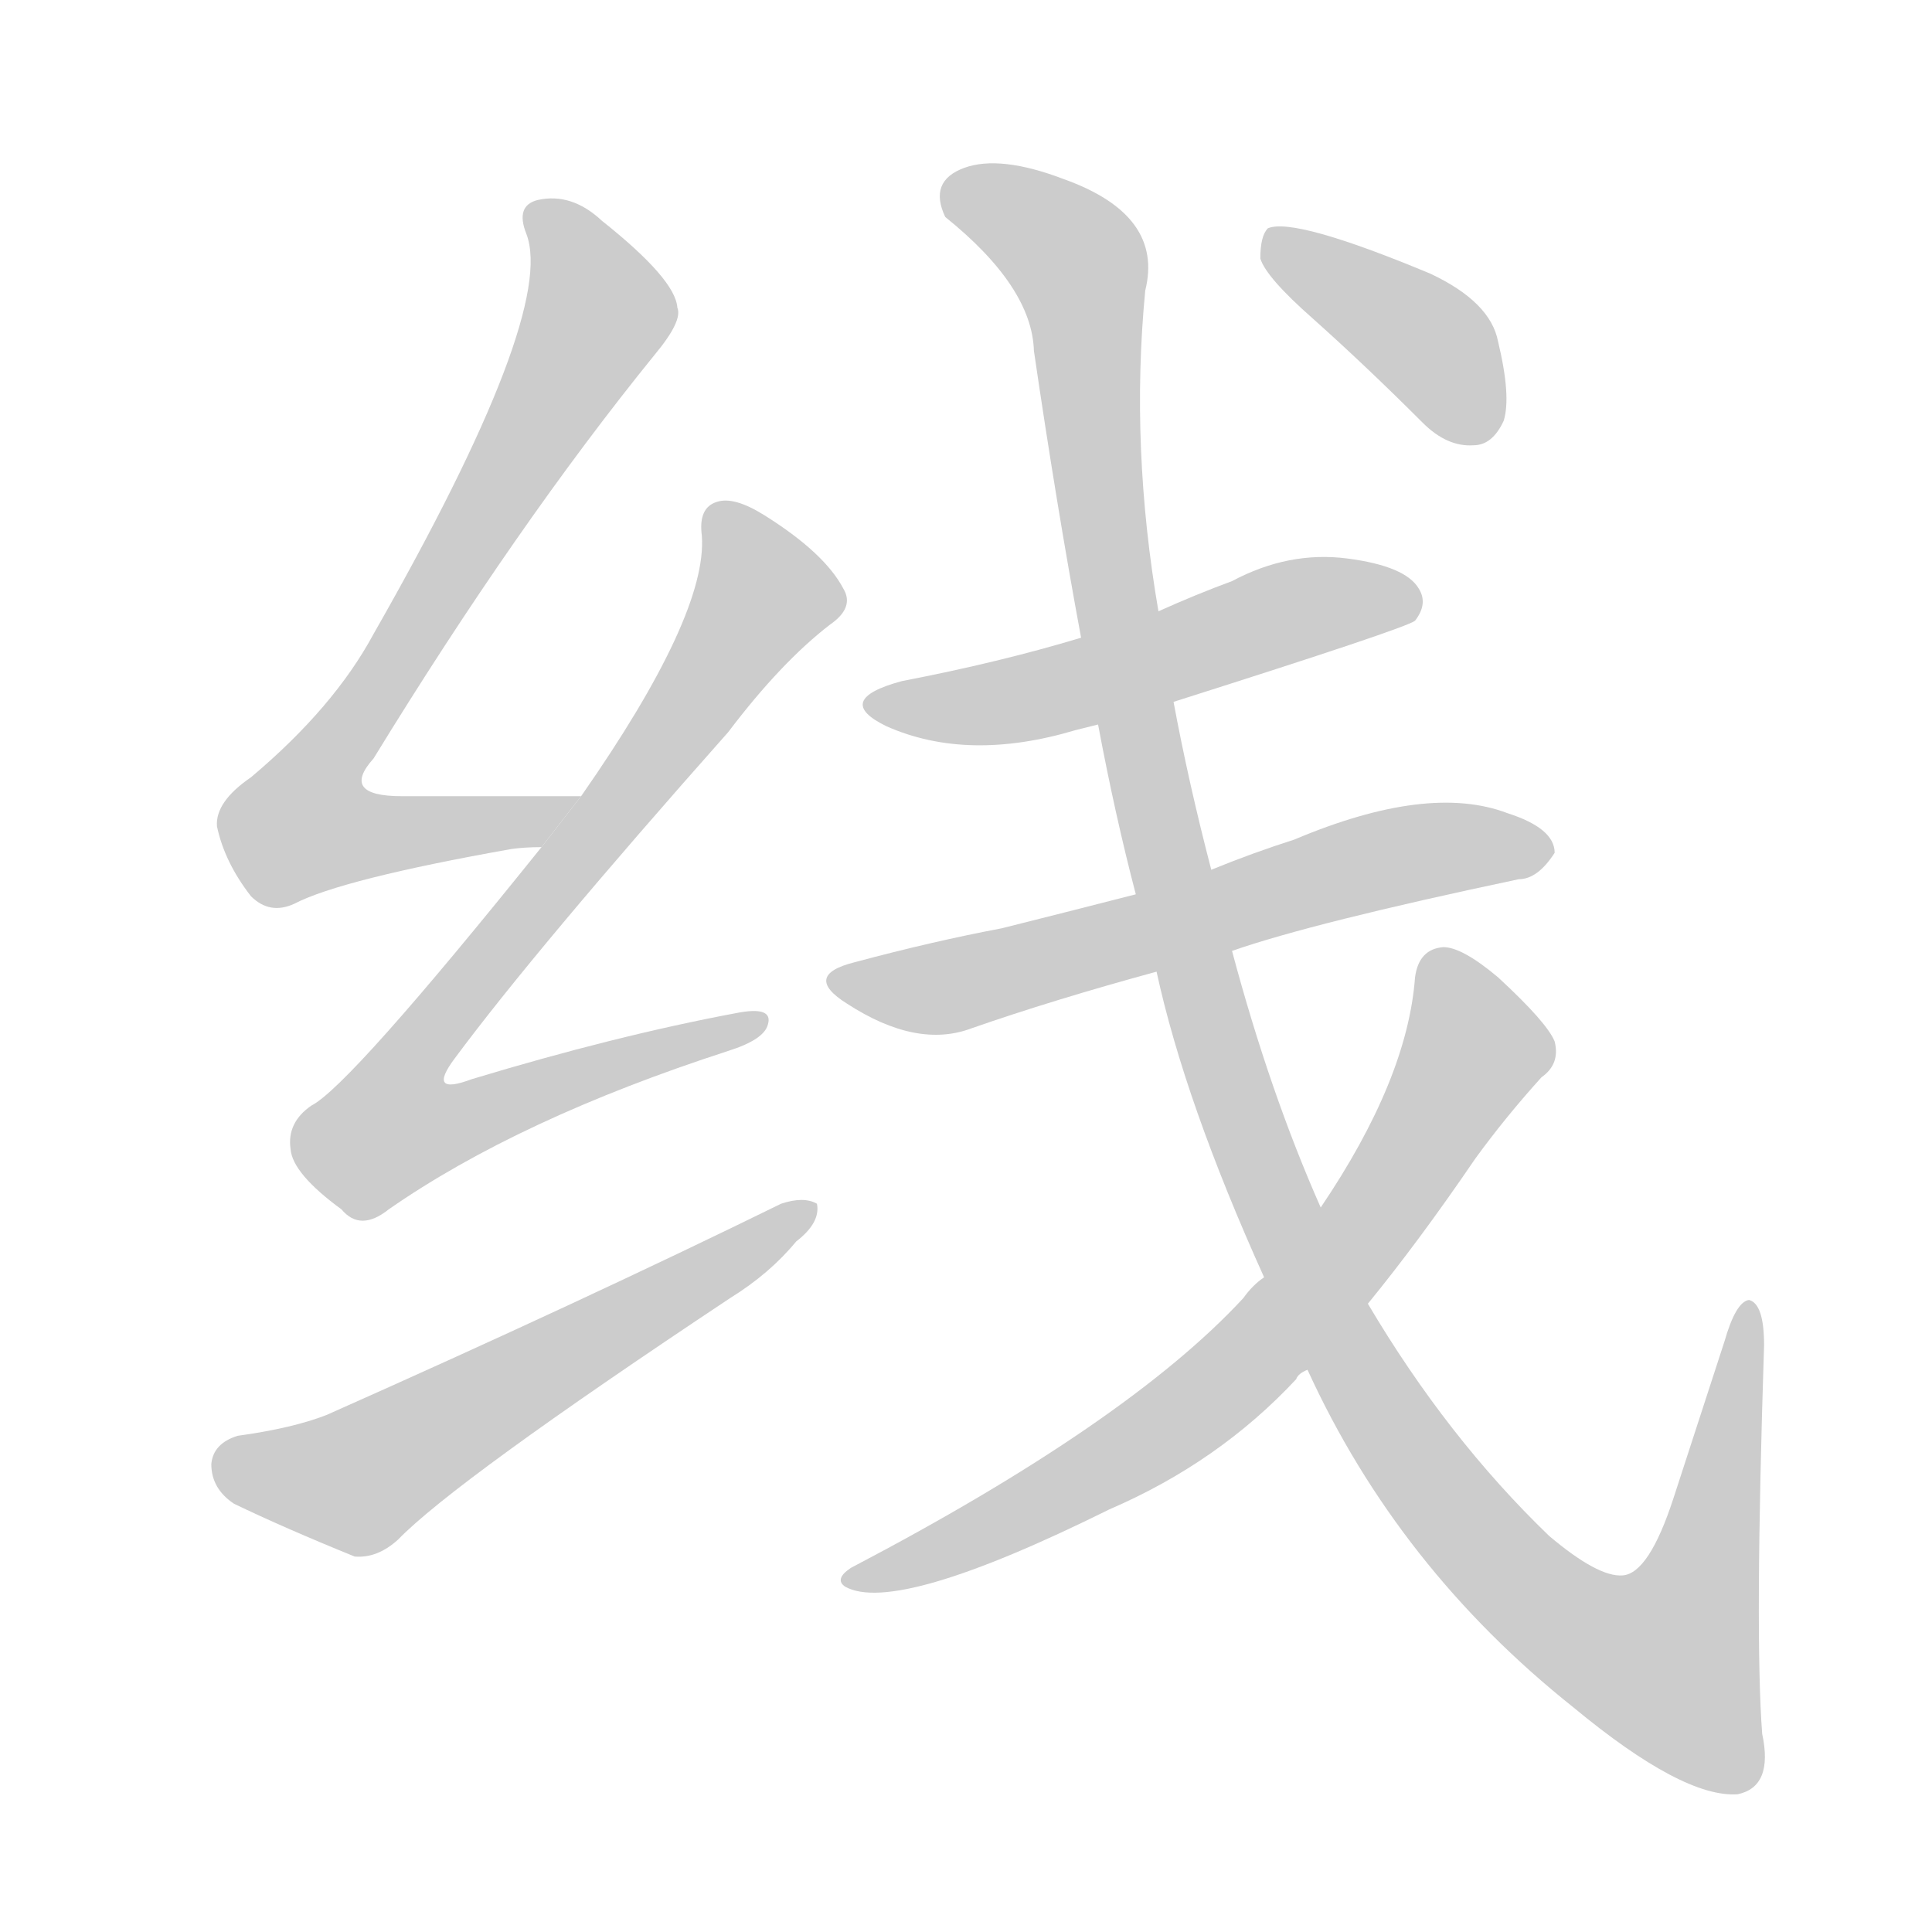 <!--
AnimCJK 2016-2017 Copyright Francois Mizessyn, https://github.com/parsimonhi/animCJK
Derived from:
    MakeMeAHanzi project - https://github.com/skishore/makemeahanzi
    Arphic PL KaitiM GB - https://apps.ubuntu.com/cat/applications/precise/fonts-arphic-gkai00mp/
    Arphic PL UKai - https://apps.ubuntu.com/cat/applications/fonts-arphic-ukai/
You can redistribute and/or modify this file under the terms of the Arphic Public License
as published by Arphic Technology Co., Ltd.
You should have received a copy of this license (the directory "APL") along with this file;
if not, see http://ftp.gnu.org/non-gnu/chinese-fonts-truetype/LICENSE.
-->
<svg id="z32447" class="acjk" version="1.1" viewBox="0 0 1024 1024" xmlns="http://www.w3.org/2000/svg" xmlns:xlink="http://www.w3.org/1999/xlink">
<style>
<![CDATA[
@keyframes z32447k {
	from {
		stroke:#c00;
		stroke-dashoffset:3000;
	}
	75% {
		stroke:#c00;
		stroke-dashoffset:0;
	}
	to {
		stroke:#000;
	}
}
#z32447 path[clip-path] {
	animation:z32447k 1s linear both;
	stroke-dasharray:3000;
	stroke-width:128;
	stroke-linecap:round;
	fill:none;
}
#z32447 path[clip-path="url(#z32447c1)"] {animation-delay:1s;}
#z32447 path[clip-path="url(#z32447c2)"] {animation-delay:2s;}
#z32447 path[clip-path="url(#z32447c3)"] {animation-delay:3s;}
#z32447 path[clip-path="url(#z32447c4)"] {animation-delay:4s;}
#z32447 path[clip-path="url(#z32447c5)"] {animation-delay:5s;}
#z32447 path[clip-path="url(#z32447c6)"] {animation-delay:6s;}
#z32447 path[clip-path="url(#z32447c7)"] {animation-delay:7s;}
#z32447 path[clip-path="url(#z32447c8)"] {animation-delay:8s;}
#z32447 path {fill:#ccc;}
]]>
</style>
<path id="z32447d1" d="M308 422Q256 422 213 422Q180 422 198 402Q274 278 347 188Q362 170 359 163Q358 148 319 117Q303 102 285 106Q273 109 279 124Q295 166 198 336Q177 375 133 412Q114 425 115 438Q119 457 133 475Q143 485 156 479Q181 466 271 450Q278 449 287 449L308 422 Z"/>
<path id="z32447d2" d="M287 449Q185 576 165 586Q152 595 154 609Q155 622 181 641Q191 653 206 641Q275 593 386 557Q405 551 407 543Q410 533 390 537Q326 549 250 572Q226 581 241 561Q284 503 386 388Q414 351 440 331Q453 322 447 312Q437 293 405 273Q389 263 380 266Q370 269 372 284Q375 326 308 422L287 449 Z"/>
<path id="z32447d3" d="M126 761Q113 765 112 776Q112 789 124 797Q151 810 188 825Q200 826 211 816Q241 785 387 688Q408 675 422 658Q435 648 433 638Q426 634 414 638Q308 690 173 750Q155 757 126 761 Z"/>
<path id="z32447d4" d="M622 372Q745 333 750 329Q757 320 752 312Q745 300 714 296Q683 292 653 308Q634 315 614 324L573 338Q530 351 478 361Q441 371 470 385Q513 404 570 387Q574 386 582 384L622 372 Z"/>
<path id="z32447d5" d="M653 504Q696 489 805 466Q815 466 824 452Q824 439 799 431Q757 415 686 445Q664 452 642 461L602 474Q563 484 531 492Q494 499 453 510Q425 517 449 532Q486 556 515 545Q558 530 613 515L653 504 Z"/>
<path id="z32447d6" d="M693 726Q741 831 834 905Q892 953 921 951Q940 947 934 919Q930 867 935 713Q935 691 927 689Q920 690 914 711Q899 757 887 794Q874 834 860 835Q847 836 821 814Q767 762 725 691L700 640Q673 579 653 504L642 461Q630 415 622 372L614 324Q599 237 607 154Q617 114 564 95Q530 82 511 89Q492 96 501 115Q547 152 548 186Q560 268 573 338L582 384Q591 432 602 474L613 515Q628 584 670 677L693 726 Z"/>
<path id="z32447d7" d="M670 677Q664 681 659 688Q598 754 451 831Q442 837 448 841Q475 856 588 800Q646 775 687 731Q688 728 693 726L725 691Q752 658 782 614Q798 592 817 571Q827 564 824 552Q820 542 794 518Q775 502 765 502Q752 503 750 518Q746 572 700 640L670 677 Z"/>
<path id="z32447d8" d="M696 169Q724 194 754 224Q767 237 781 236Q791 236 797 223Q801 210 794 181Q790 160 758 145Q686 115 672 121Q668 125 668 137Q671 147 696 169 Z"/>
<defs>
	<clipPath id="z32447c1"><use xlink:href="#z32447d1"/></clipPath>
	<clipPath id="z32447c2"><use xlink:href="#z32447d2"/></clipPath>
	<clipPath id="z32447c3"><use xlink:href="#z32447d3"/></clipPath>
	<clipPath id="z32447c4"><use xlink:href="#z32447d4"/></clipPath>
	<clipPath id="z32447c5"><use xlink:href="#z32447d5"/></clipPath>
	<clipPath id="z32447c6"><use xlink:href="#z32447d6"/></clipPath>
	<clipPath id="z32447c7"><use xlink:href="#z32447d7"/></clipPath>
	<clipPath id="z32447c8"><use xlink:href="#z32447d8"/></clipPath>
</defs>
<path pathLength="2999" clip-path="url(#z32447c1)" d="M285 114L317 168L156 428L170 450L301 428"/>
<path pathLength="2999" clip-path="url(#z32447c2)" d="M384 269L406 321L199 590L218 610L400 542"/>
<path pathLength="2999" clip-path="url(#z32447c3)" d="M116 775L192 784L425 642"/>
<path pathLength="2999" clip-path="url(#z32447c4)" d="M466 373L749 321"/>
<path pathLength="2999" clip-path="url(#z32447c5)" d="M444 518L507 522L818 447"/>
<path pathLength="2999" clip-path="url(#z32447c6)" d="M502 103L572 140L637 527L748 772L826 857L902 901L926 696"/>
<path pathLength="2999" clip-path="url(#z32447c7)" d="M761 508L782 561L681 702L581 780L451 835"/>
<path pathLength="2999" clip-path="url(#z32447c8)" d="M675 126L789 228"/>
</svg>